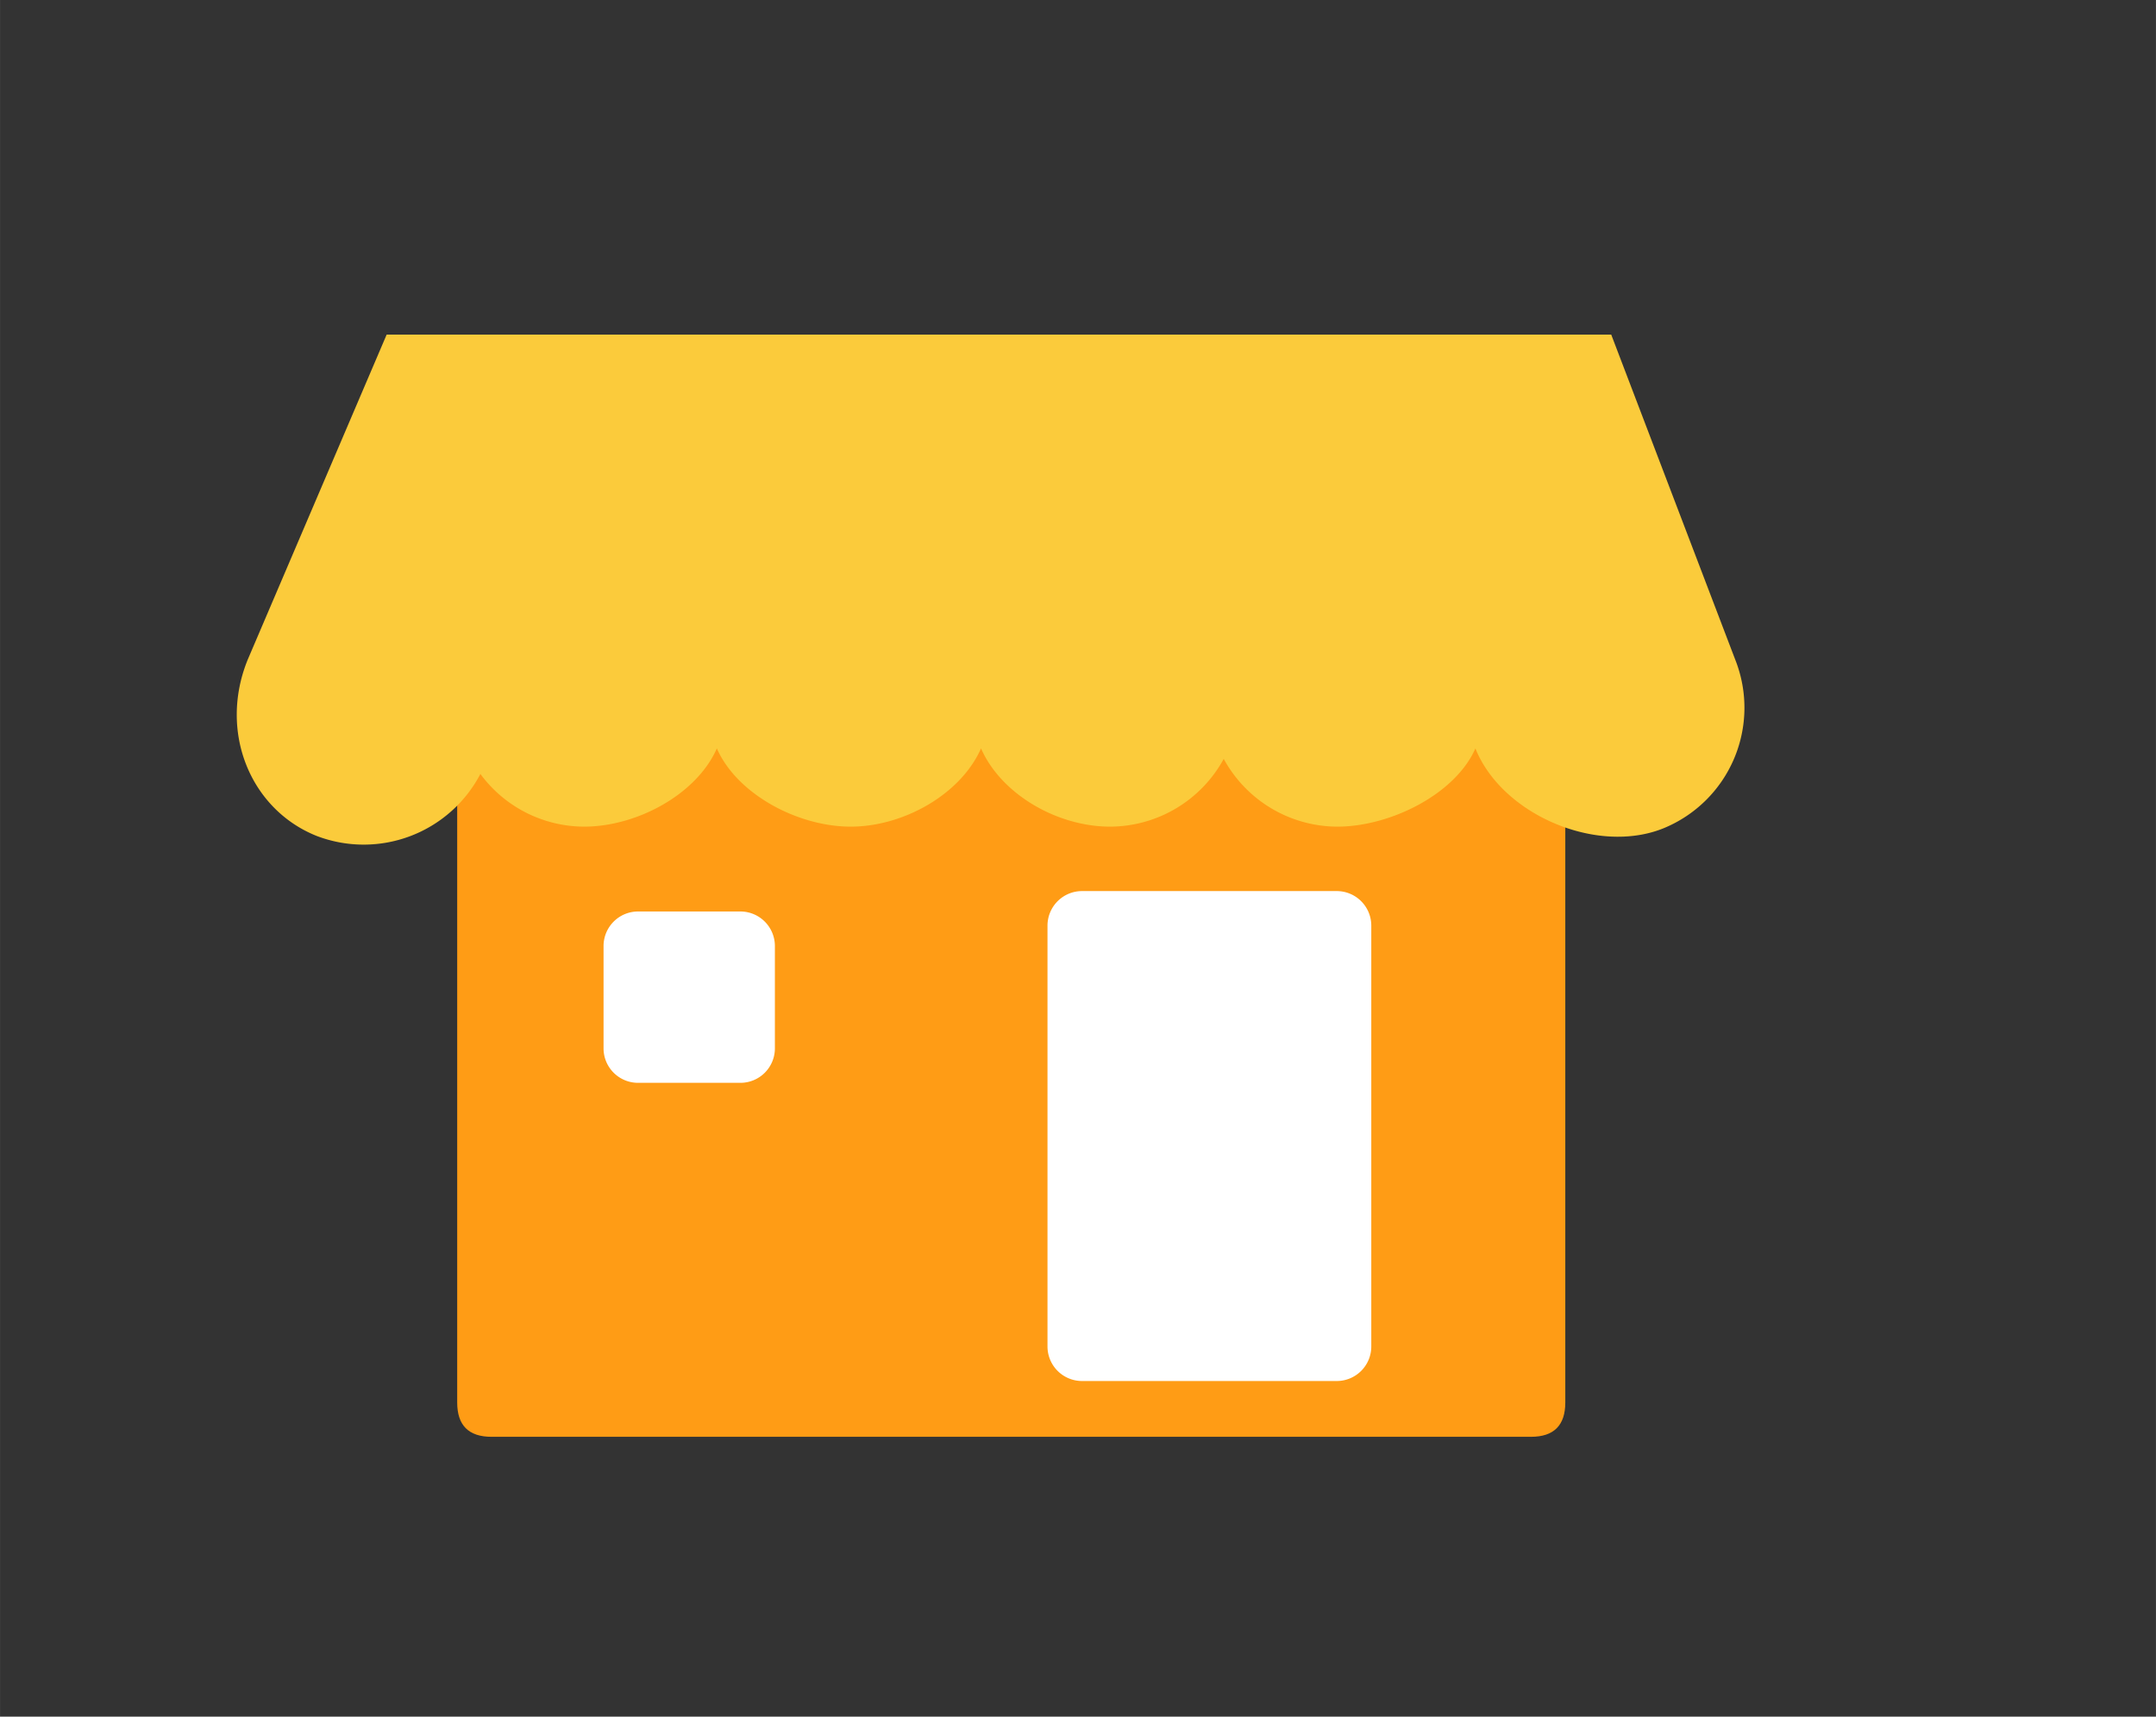 <?xml version="1.0" standalone="no"?><!DOCTYPE svg PUBLIC "-//W3C//DTD SVG 1.1//EN" "http://www.w3.org/Graphics/SVG/1.1/DTD/svg11.dtd"><svg class="icon" width="200px" height="159.25px" viewBox="0 0 1286 1024" version="1.1" xmlns="http://www.w3.org/2000/svg"><rect x="0" y="0" width="1286" height="1024" fill="#333333" stroke="none"/><path d="M272.698 383.882m20.477 0l620.014 0q20.477 0 20.477 20.477l0 432.218q0 20.477-20.477 20.477l-620.014 0q-20.477 0-20.477-20.477l0-432.218q0-20.477 20.477-20.477Z" fill="#FF9C15" /><path d="M873.897 141.211" fill="#FFFFFF" /><path d="M365.608 549.315m14.954 0l61.072 0q14.954 0 14.954 14.954l0 61.072q0 14.954-14.954 14.954l-61.072 0q-14.954 0-14.954-14.954l0-61.072q0-14.954 14.954-14.954Z" fill="#FFFFFF" /><path d="M441.634 645.907H380.562a20.567 20.567 0 0 1-20.567-20.567v-61.072a20.612 20.612 0 0 1 20.567-20.567h61.072a20.612 20.612 0 0 1 20.567 20.567v61.072a20.567 20.567 0 0 1-20.567 20.567zM380.562 554.973a9.34 9.34 0 0 0-9.34 9.295v61.072a9.34 9.34 0 0 0 9.34 9.34h61.072a9.34 9.34 0 0 0 9.43-9.34v-61.072a9.295 9.295 0 0 0-9.295-9.295z" fill="#FFFFFF" /><path d="M630.462 537.146m14.954 0l151.961 0q14.954 0 14.954 14.954l0 251.023q0 14.954-14.954 14.954l-151.961 0q-14.954 0-14.954-14.954l0-251.023q0-14.954 14.954-14.954Z" fill="#FFFFFF" /><path d="M797.377 823.779h-151.961a20.612 20.612 0 0 1-20.612-20.567V552.099a20.612 20.612 0 0 1 20.612-20.567h151.961a20.612 20.612 0 0 1 20.567 20.567v251.023a20.612 20.612 0 0 1-20.567 20.657z m-151.961-280.975a9.34 9.34 0 0 0-9.34 9.295v251.023a9.34 9.34 0 0 0 9.34 9.295h151.961a9.295 9.295 0 0 0 9.295-9.295V552.099a9.295 9.295 0 0 0-9.295-9.295z" fill="#FFFFFF" /><path d="M961.059 199.589H230.621L147.725 393.537c-17.468 42.975 1.527 89.228 41.089 105.079a78.54 78.54 0 0 0 97.715-36.957 77.103 77.103 0 0 0 61.88 31.434c31.434 0 67.089-19.22 79.169-46.657 12.08 27.437 48.408 46.657 79.842 46.657 31.434 0 65.607-19.22 77.732-46.657C597.232 473.873 630.687 493.093 662.121 493.093a77.552 77.552 0 0 0 67.808-40.415 77.462 77.462 0 0 0 67.763 40.415c31.434 0 70.278-19.22 82.357-46.657 15.852 39.562 72.388 63.587 111.95 47.735a77.687 77.687 0 0 0 43.02-100.724z" fill="#FBCB3B" /></svg>